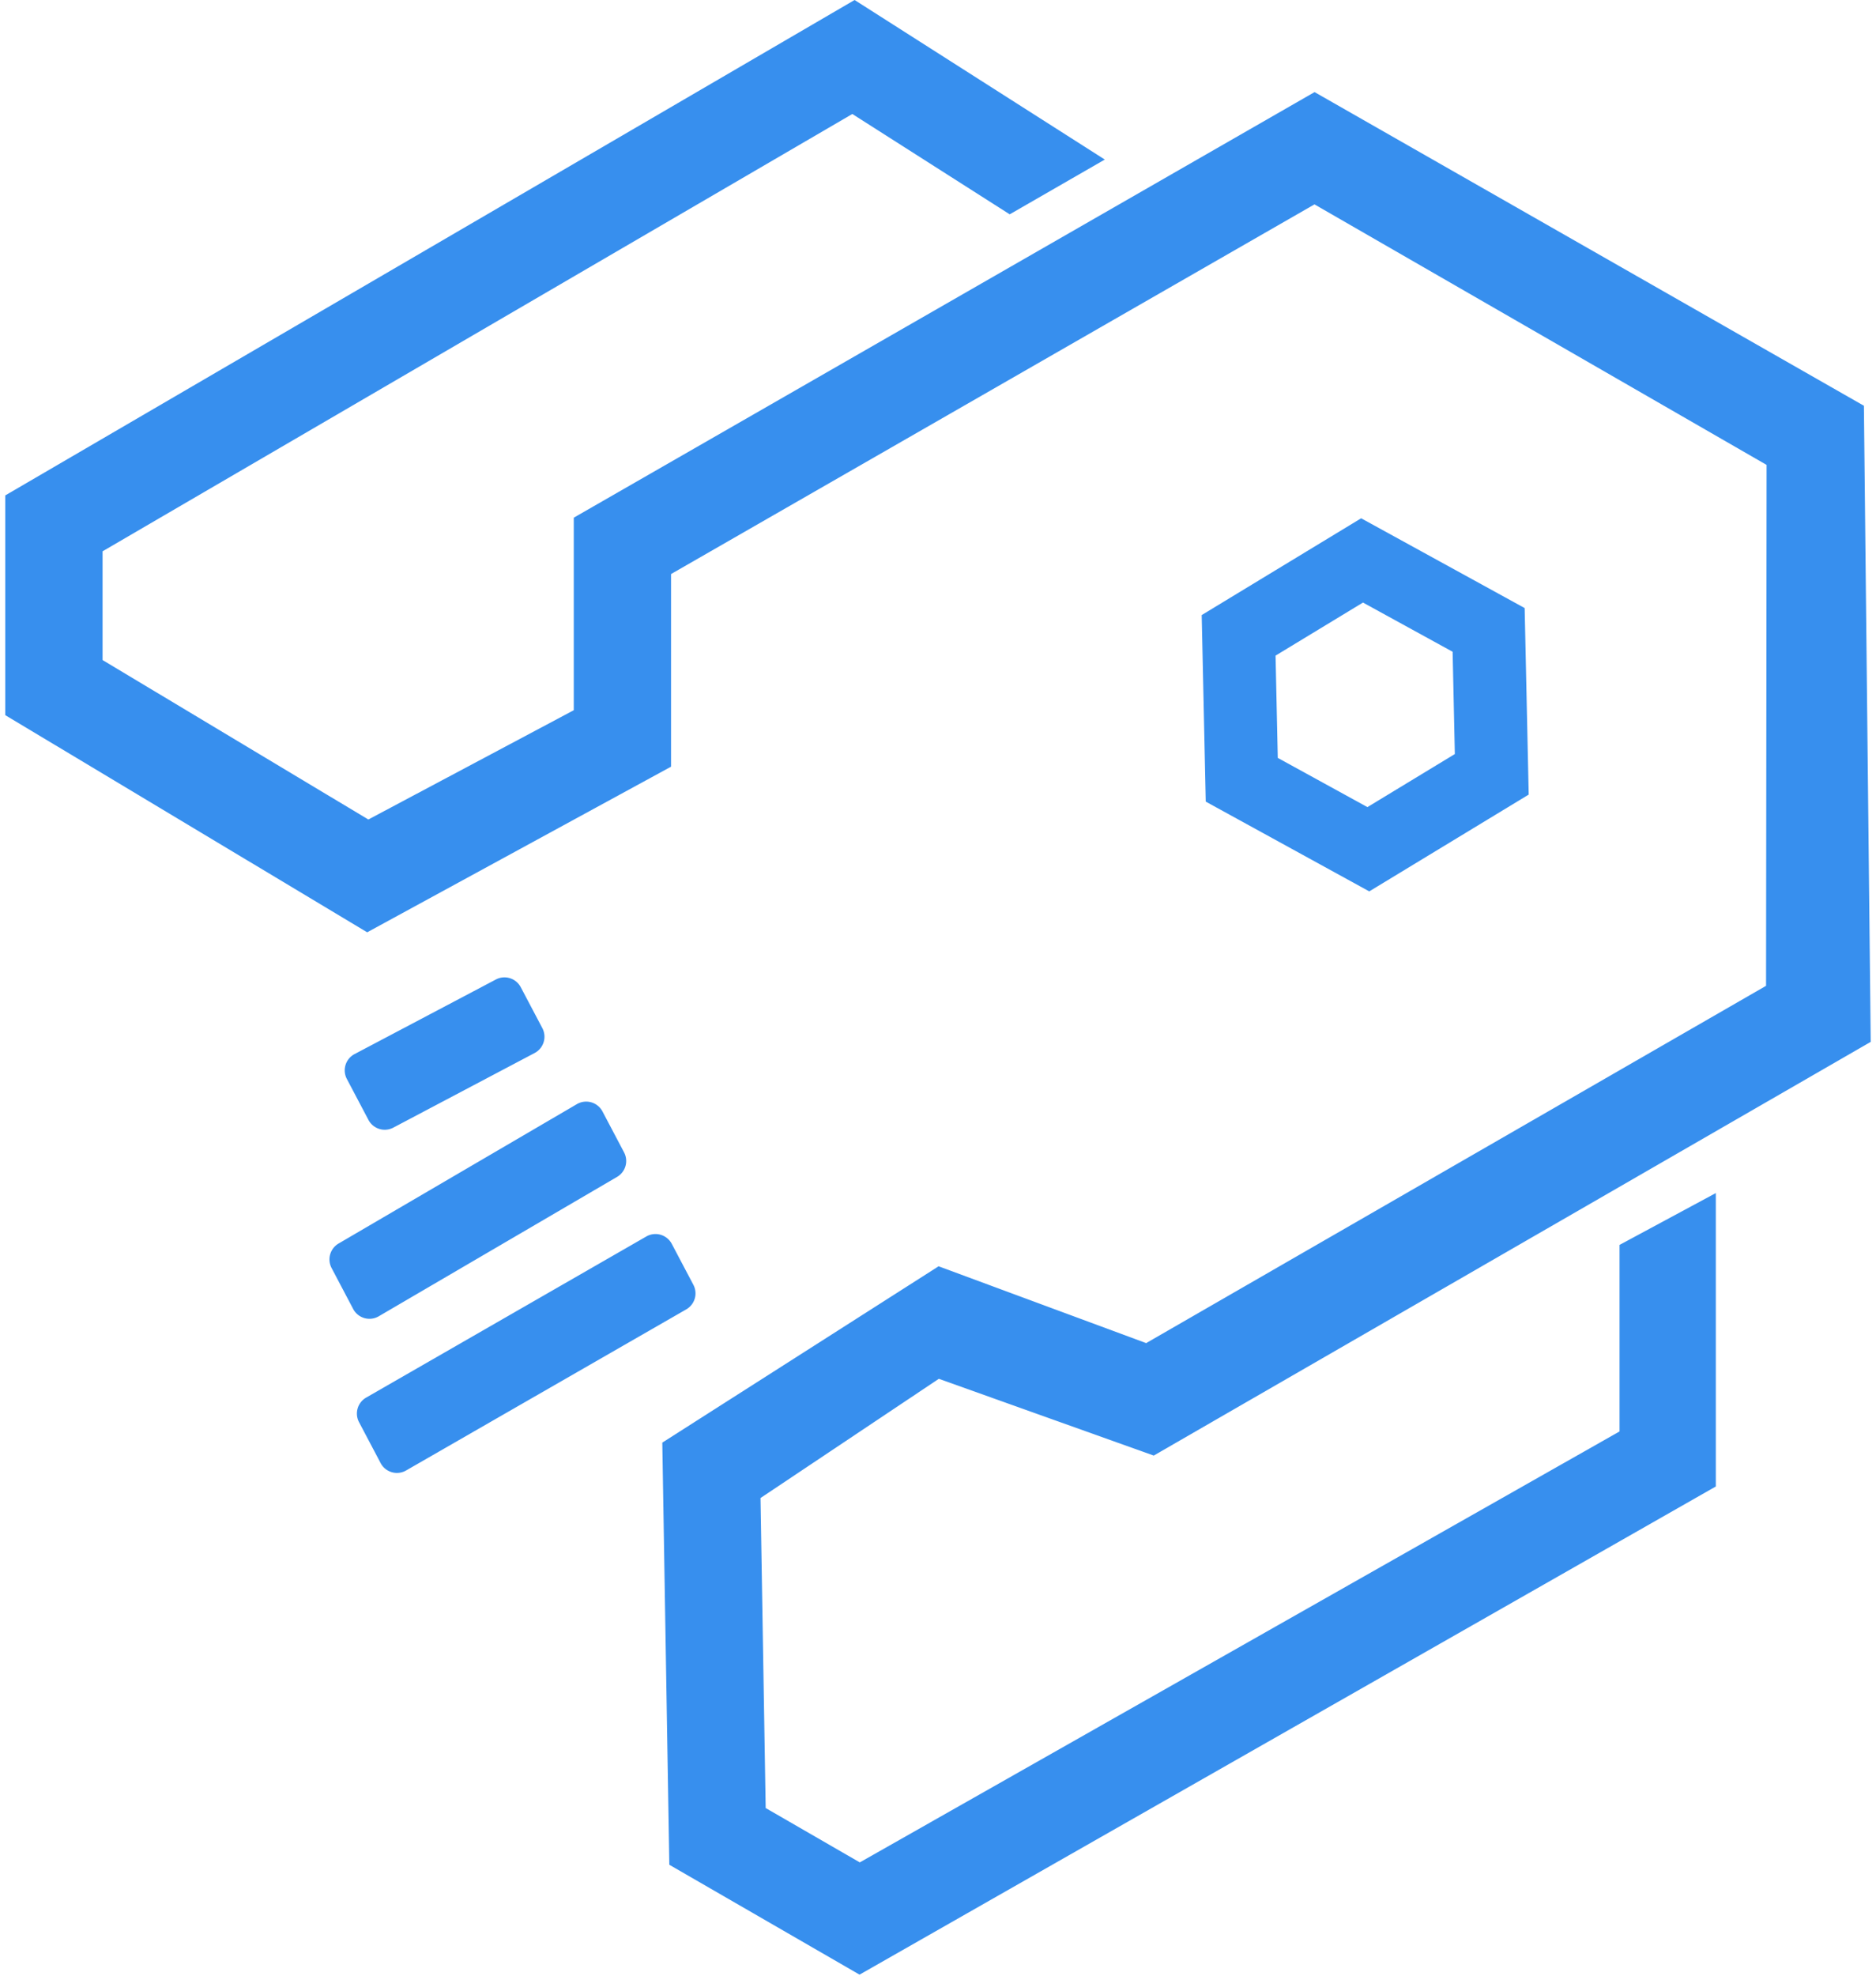 <svg xmlns="http://www.w3.org/2000/svg" xmlns:xlink="http://www.w3.org/1999/xlink" aria-hidden="true" focusable="false" width="0.95em" height="1em" style="-ms-transform: rotate(360deg); -webkit-transform: rotate(360deg); transform: rotate(360deg);" preserveAspectRatio="xMidYMid meet" viewBox="0 0 256 271"><path d="M116.553 0L0 67.953v30.143l49.665 29.786l41.701-22.719V78.74l88.299-50.706l62.046 35.736l-.074 71.452l-85.07 49.009l-28.485-10.537l-37.917 24.188l.963 57.903l26.105 15.073l117.51-66.961V163.65l-13.212 7.111v25.586l-104.264 59.114l-12.915-7.456l-.708-42.525l24.47-16.352l29.493 10.53L256 142.912l-.935-87.256l-75.387-43.023L78.016 71.009v26.41L49.824 112.41L13.35 90.536V75.622l102.893-59.986l21.598 13.763l13.049-7.513L116.553 0zm69.517 71.092l-21.882 13.276l.556 25.588l22.438 12.312l21.882-13.276l-.556-25.587l-22.438-12.313zm.25 11.559l12.303 6.75l.305 14.03l-11.997 7.278l-12.302-6.75l-.305-14.03l11.997-7.278zM73.702 141.024l-2.963-5.614a2.527 2.527 0 0 0-3.414-1.055l-19.393 10.23A2.527 2.527 0 0 0 46.876 148l2.964 5.618a2.526 2.526 0 0 0 3.414 1.055l19.391-10.234a2.528 2.528 0 0 0 1.056-3.415m11.216 17.046l-2.962-5.616a2.527 2.527 0 0 0-3.511-1.003L45.74 170.572a2.528 2.528 0 0 0-.96 3.361l2.962 5.616a2.528 2.528 0 0 0 3.51 1.003l32.706-19.12a2.528 2.528 0 0 0 .959-3.362m3.053 11.536l-38.447 22.1a2.525 2.525 0 0 0-.976 3.37l2.964 5.615a2.527 2.527 0 0 0 3.493 1.012l38.449-22.1a2.527 2.527 0 0 0 .975-3.371l-2.963-5.615a2.528 2.528 0 0 0-3.495-1.011" fill="#378fee"/></svg>
